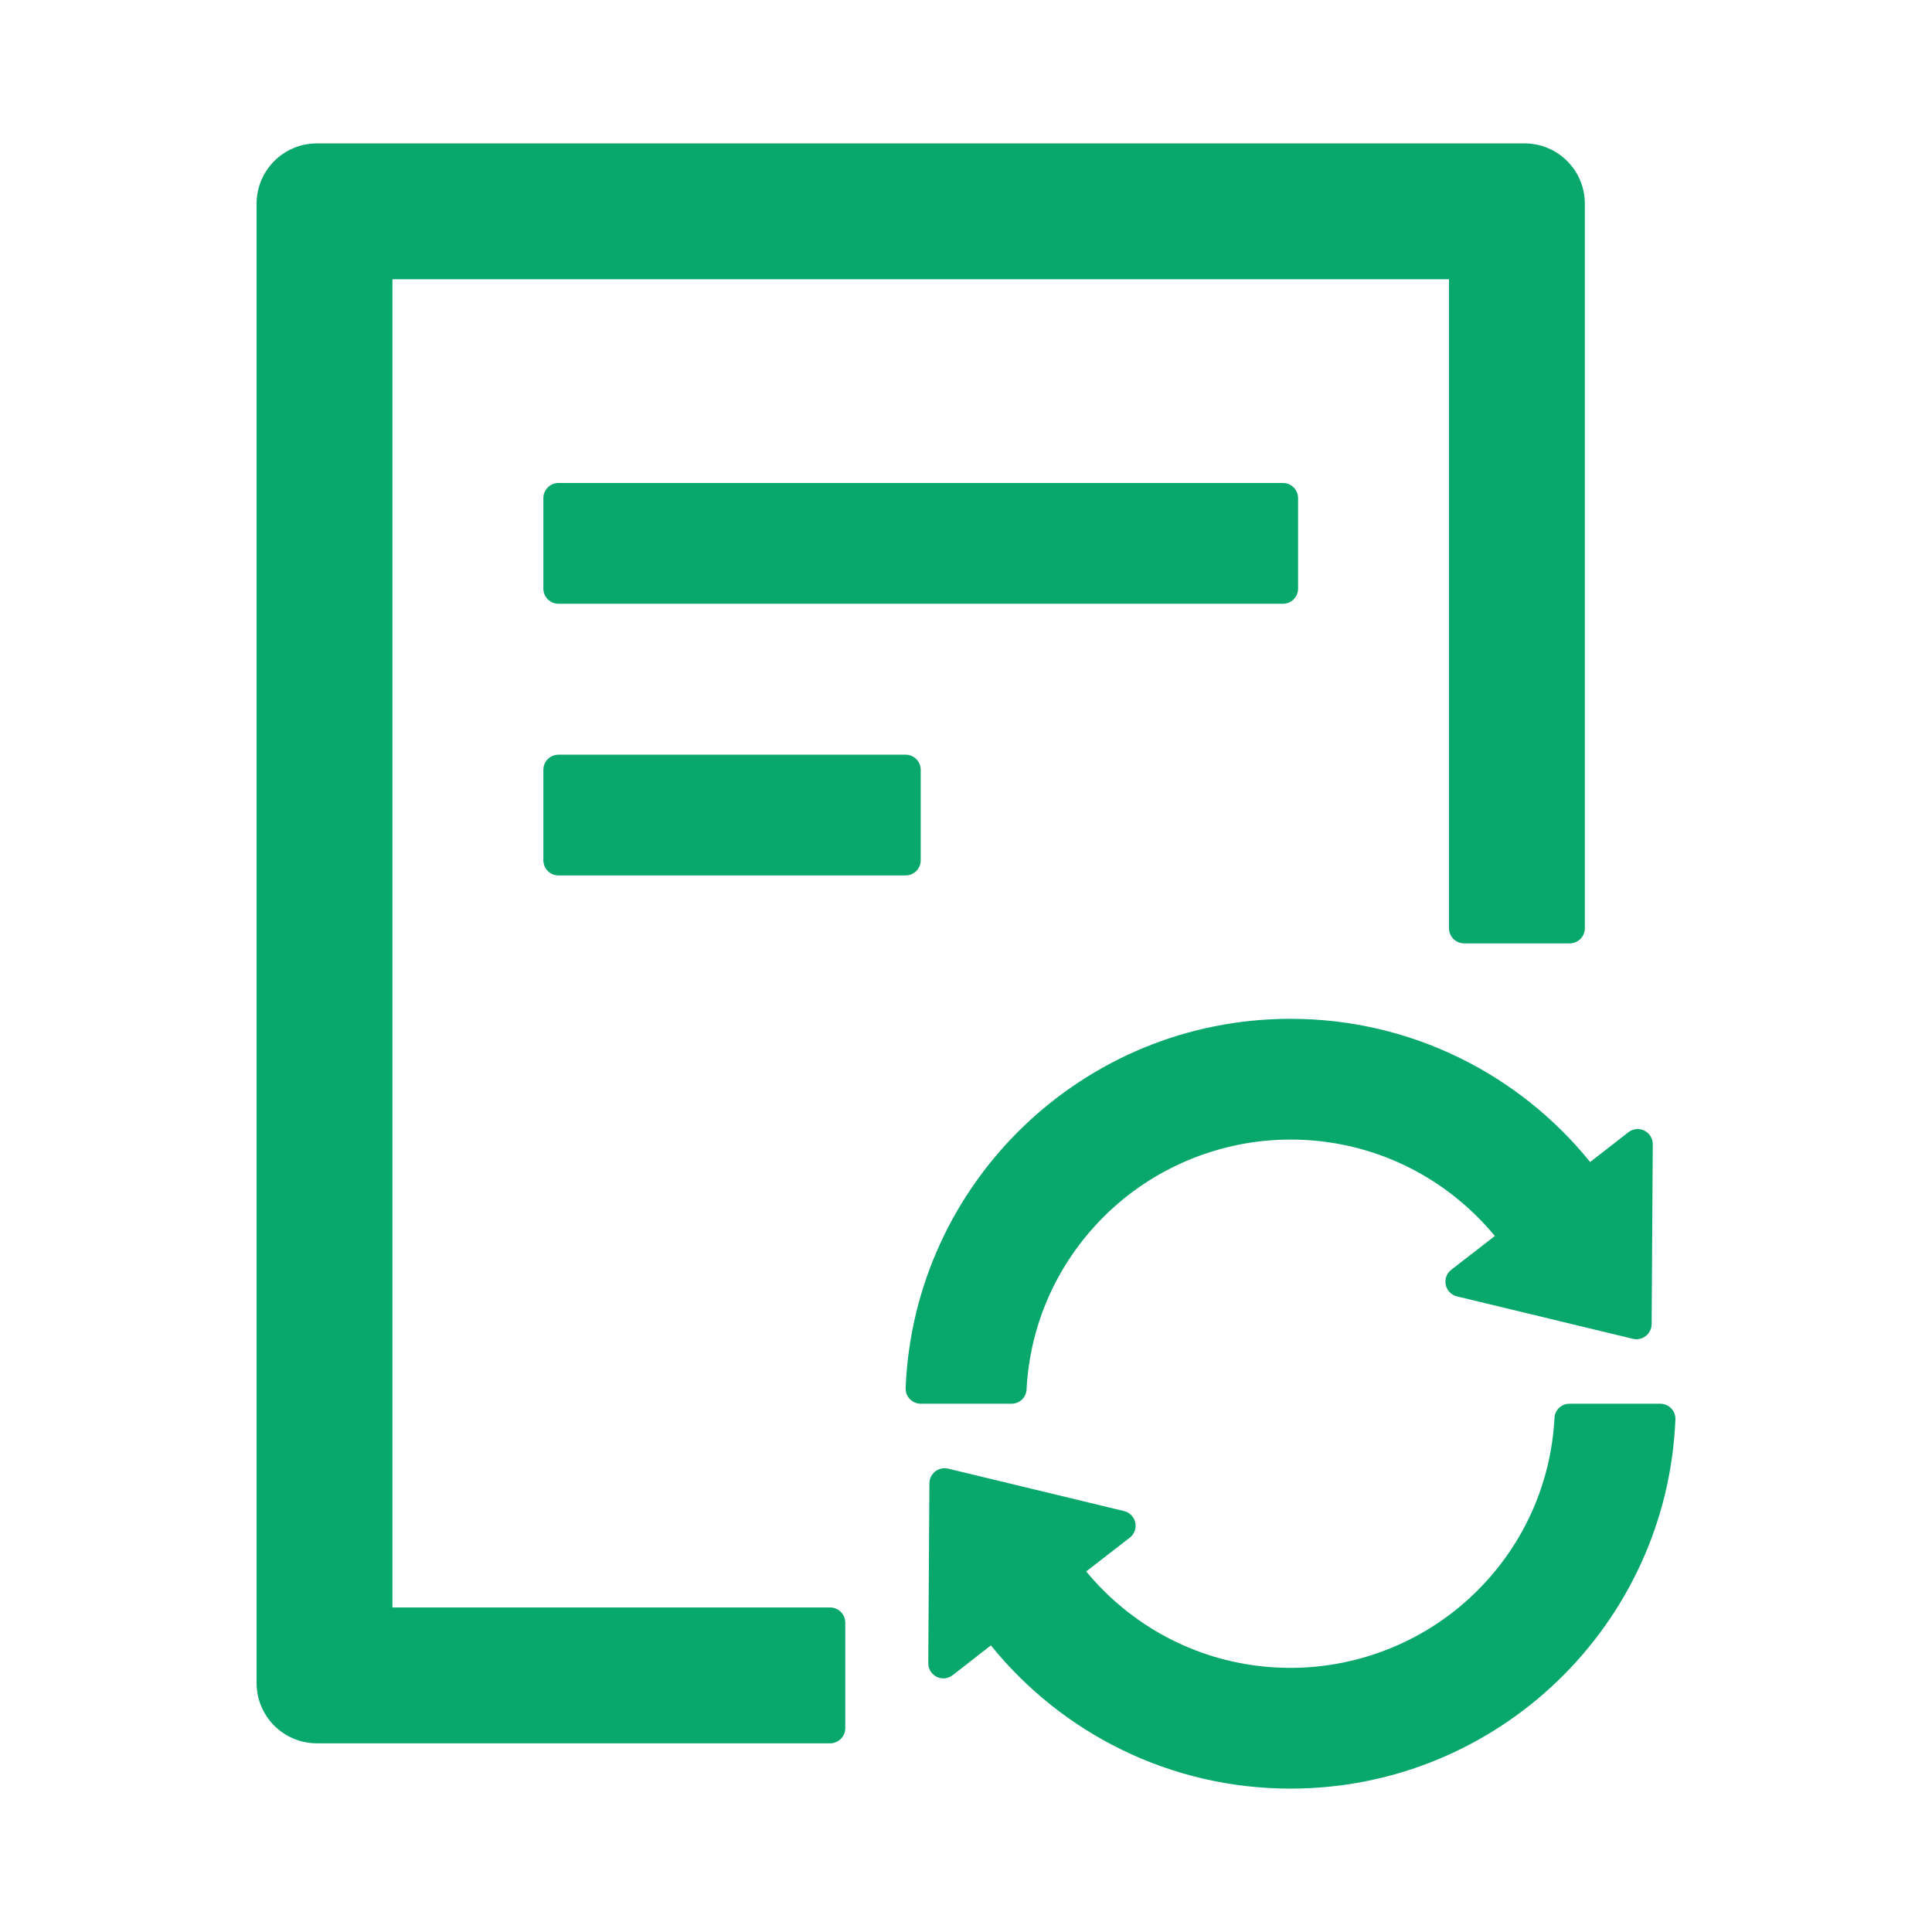 <svg width="106" height="106" viewBox="0 0 106 106" fill="none" xmlns="http://www.w3.org/2000/svg">
<path d="M30.641 26.5C30.185 26.5 29.812 26.873 29.812 27.328V32.297C29.812 32.752 30.185 33.125 30.641 33.125H70.391C70.846 33.125 71.219 32.752 71.219 32.297V27.328C71.219 26.873 70.846 26.5 70.391 26.5H30.641ZM50.516 47.203V42.234C50.516 41.779 50.143 41.406 49.688 41.406H30.641C30.185 41.406 29.812 41.779 29.812 42.234V47.203C29.812 47.659 30.185 48.031 30.641 48.031H49.688C50.143 48.031 50.516 47.659 50.516 47.203ZM45.547 88.195H21.531V15.32H79.5V50.93C79.5 51.385 79.873 51.758 80.328 51.758H86.125C86.581 51.758 86.953 51.385 86.953 50.93V11.18C86.953 9.347 85.473 7.867 83.641 7.867H17.391C15.558 7.867 14.078 9.347 14.078 11.18V92.336C14.078 94.168 15.558 95.648 17.391 95.648H45.547C46.002 95.648 46.375 95.276 46.375 94.82V89.023C46.375 88.568 46.002 88.195 45.547 88.195ZM56.323 76.229C56.509 72.658 58 69.314 60.546 66.768C63.258 64.055 66.964 62.523 70.805 62.523C74.676 62.523 78.32 64.035 81.063 66.768C81.394 67.099 81.715 67.451 82.015 67.813L79.624 69.666C79.501 69.761 79.407 69.89 79.353 70.036C79.3 70.182 79.288 70.341 79.321 70.493C79.353 70.646 79.428 70.786 79.537 70.898C79.645 71.01 79.783 71.089 79.935 71.126L89.593 73.455C90.11 73.579 90.607 73.186 90.618 72.658L90.68 62.782C90.681 62.627 90.639 62.474 90.557 62.341C90.476 62.209 90.359 62.102 90.22 62.032C90.08 61.963 89.924 61.935 89.769 61.95C89.615 61.966 89.467 62.024 89.344 62.12L87.243 63.755C83.371 58.962 77.44 55.898 70.805 55.898C59.428 55.898 50.143 64.894 49.688 76.156C49.667 76.622 50.05 77.016 50.516 77.016H55.495C55.94 77.016 56.302 76.674 56.323 76.229ZM91.094 77.016H86.115C85.669 77.016 85.307 77.357 85.287 77.802C85.1 81.374 83.61 84.717 81.063 87.264C78.351 89.976 74.645 91.508 70.805 91.508C66.933 91.508 63.289 89.996 60.546 87.264C60.215 86.932 59.894 86.581 59.594 86.218L61.985 84.365C62.108 84.27 62.202 84.142 62.256 83.995C62.31 83.849 62.321 83.69 62.288 83.538C62.256 83.385 62.181 83.245 62.073 83.133C61.964 83.022 61.826 82.943 61.675 82.906L52.017 80.577C51.499 80.452 51.002 80.846 50.992 81.374L50.93 91.249C50.928 91.405 50.971 91.557 51.052 91.69C51.133 91.823 51.25 91.93 51.39 91.999C51.529 92.068 51.685 92.096 51.84 92.081C51.995 92.066 52.142 92.007 52.265 91.912L54.366 90.276C58.238 95.069 64.169 98.133 70.805 98.133C82.181 98.133 91.466 89.137 91.922 77.875C91.943 77.409 91.56 77.016 91.094 77.016Z" fill="#08A76C"/>
</svg>
